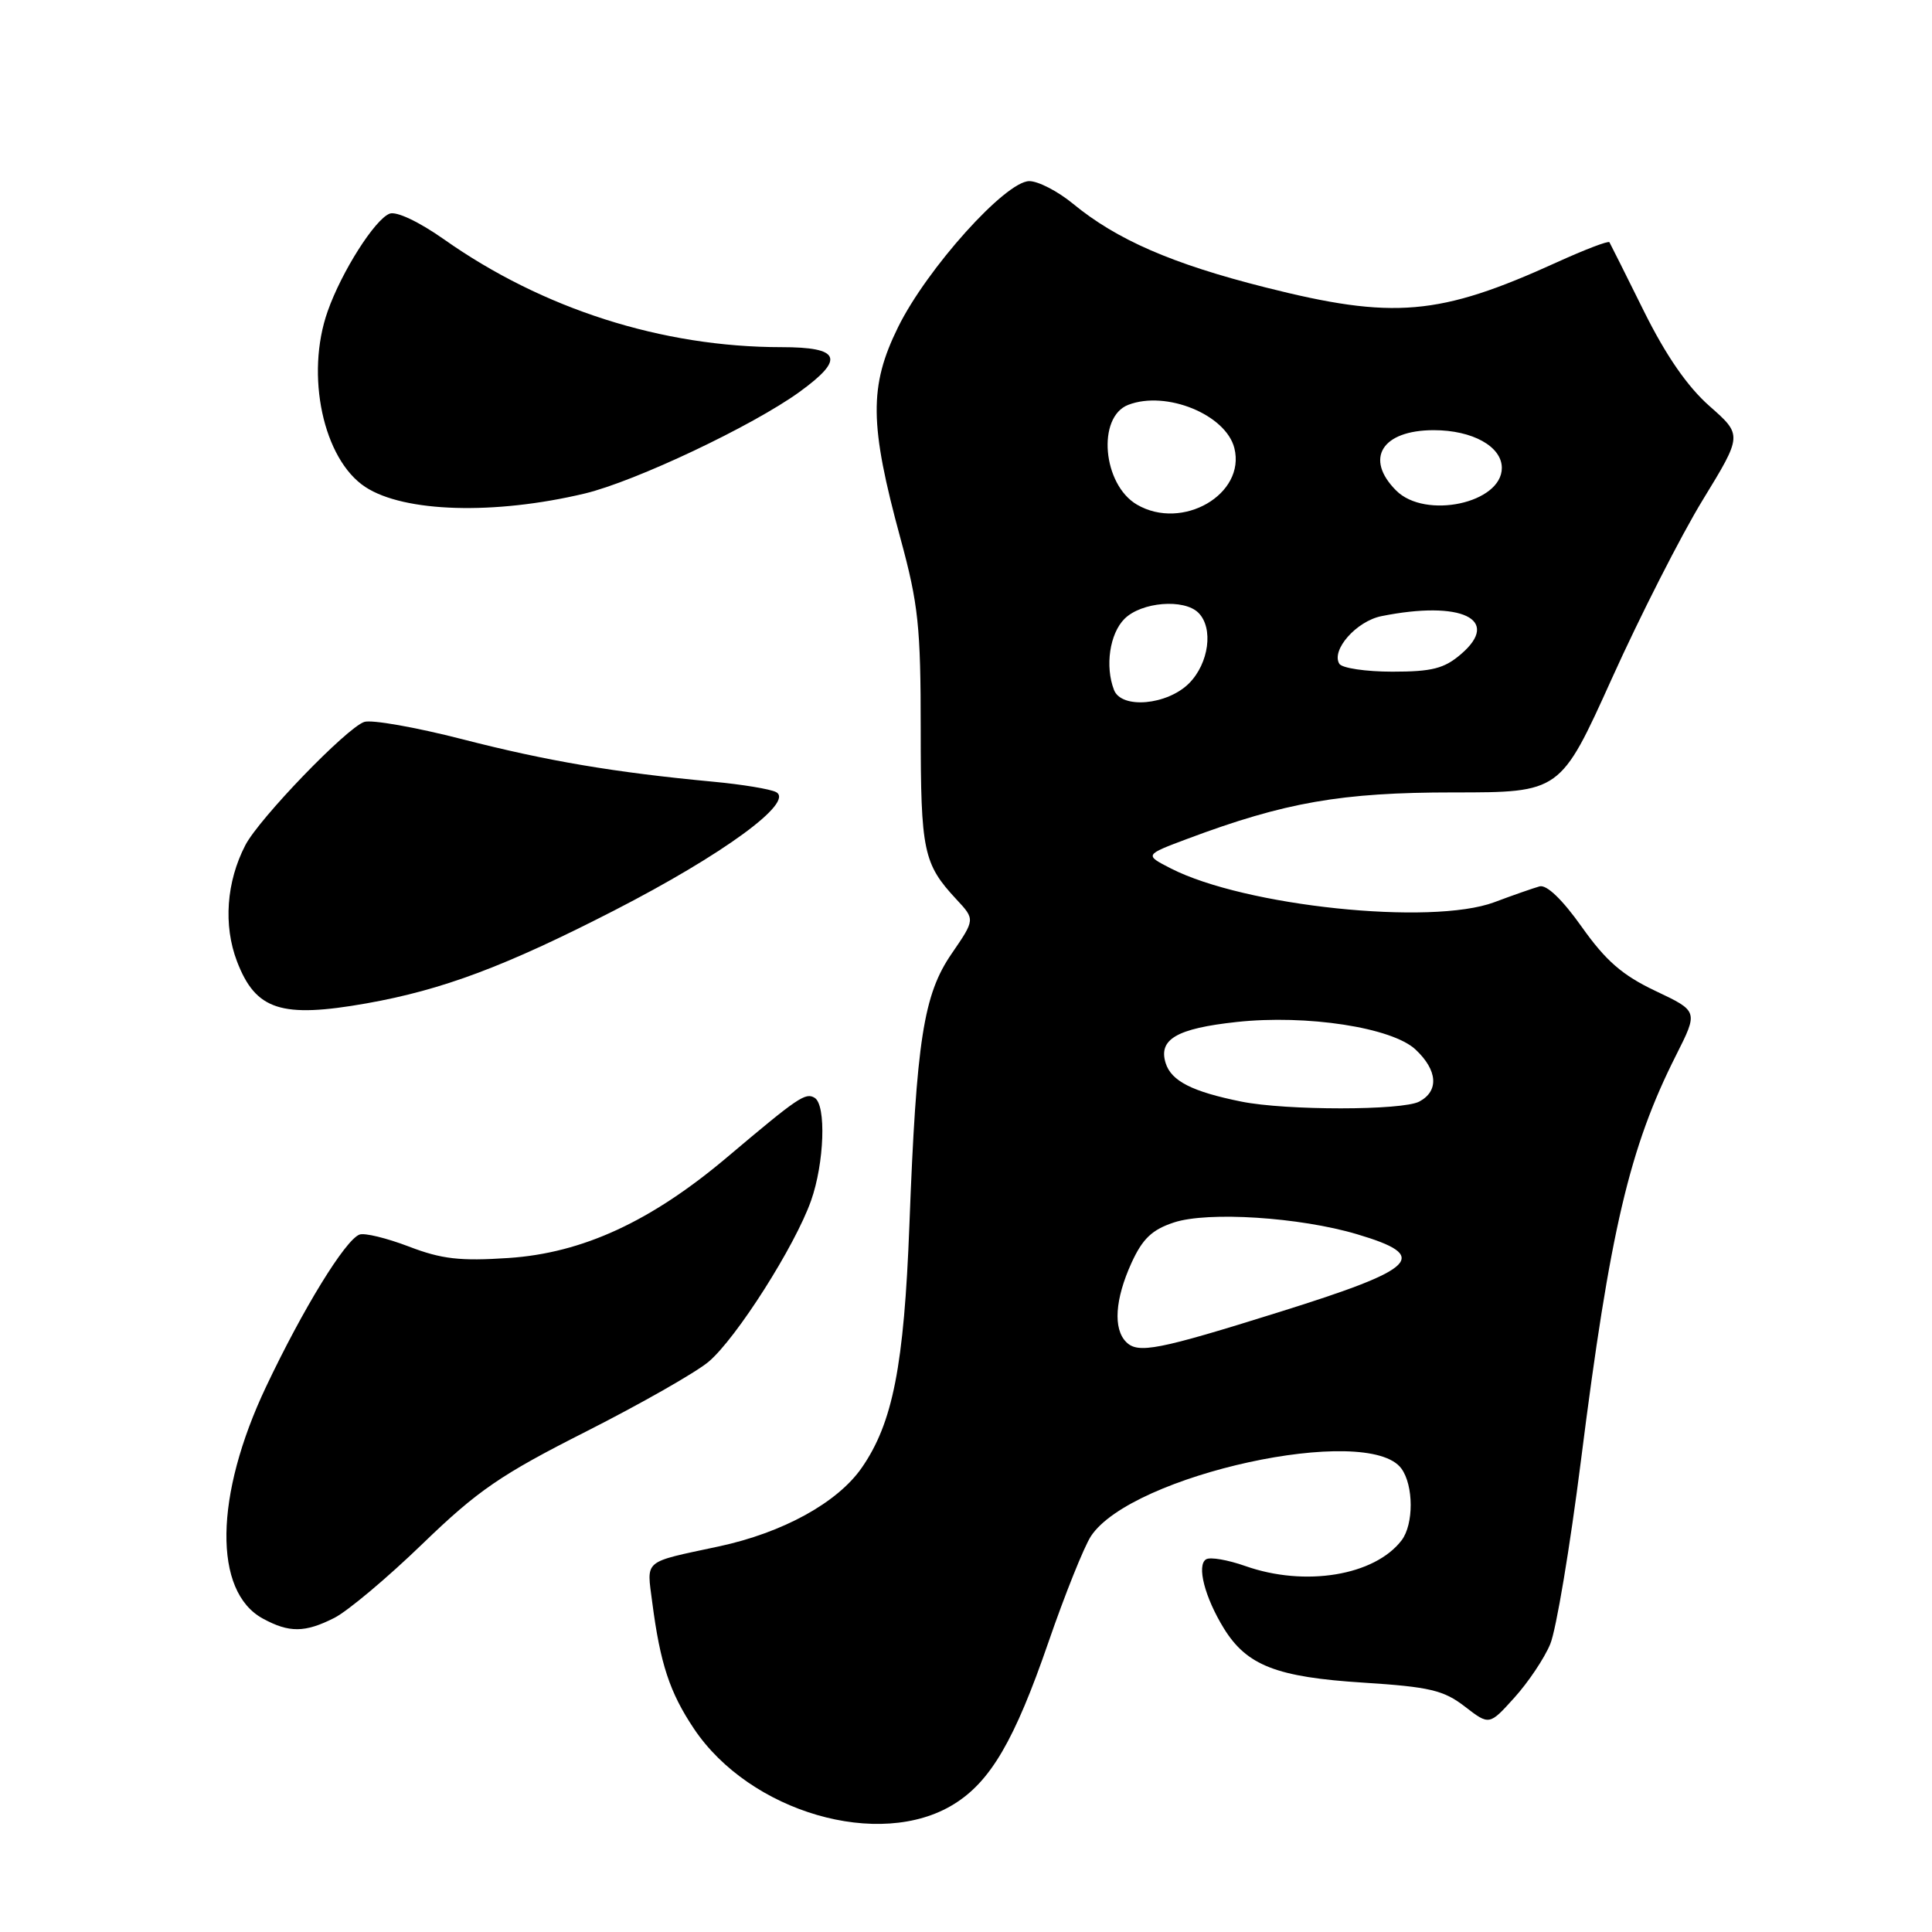 <?xml version="1.0" encoding="UTF-8" standalone="no"?>
<!DOCTYPE svg PUBLIC "-//W3C//DTD SVG 1.1//EN" "http://www.w3.org/Graphics/SVG/1.1/DTD/svg11.dtd" >
<svg xmlns="http://www.w3.org/2000/svg" xmlns:xlink="http://www.w3.org/1999/xlink" version="1.1" viewBox="0 0 256 256">
 <g >
 <path fill="currentColor"
d=" M 126.38 239.07 C 131.25 236.07 134.44 230.60 138.92 217.61 C 141.10 211.28 143.64 204.96 144.55 203.56 C 149.90 195.40 181.28 188.56 185.69 194.59 C 187.32 196.82 187.34 201.97 185.72 204.10 C 182.14 208.78 172.93 210.30 165.02 207.51 C 162.69 206.69 160.35 206.28 159.81 206.62 C 158.54 207.40 159.64 211.66 162.17 215.77 C 165.21 220.69 169.15 222.23 180.67 222.96 C 189.42 223.52 191.29 223.96 194.09 226.12 C 197.34 228.63 197.34 228.63 200.66 224.95 C 202.49 222.93 204.63 219.74 205.41 217.86 C 206.20 215.99 208.03 205.02 209.49 193.48 C 213.34 163.02 215.91 152.07 222.08 139.84 C 225.03 133.99 225.03 133.99 219.37 131.31 C 214.98 129.23 212.79 127.33 209.60 122.83 C 207.02 119.19 204.94 117.19 204.00 117.45 C 203.18 117.68 200.47 118.62 198.00 119.55 C 189.63 122.67 164.91 120.08 155.12 115.06 C 151.65 113.28 151.65 113.28 157.33 111.15 C 170.29 106.30 177.74 105.00 192.57 105.00 C 206.76 105.00 206.76 105.00 213.57 89.93 C 217.31 81.64 222.73 70.98 225.62 66.25 C 230.88 57.65 230.88 57.65 226.52 53.81 C 223.59 51.23 220.75 47.12 217.83 41.24 C 215.45 36.43 213.39 32.32 213.26 32.10 C 213.13 31.87 209.98 33.08 206.26 34.77 C 190.71 41.85 184.63 42.37 167.67 38.08 C 155.30 34.96 147.98 31.77 142.17 26.99 C 140.18 25.35 137.57 24.00 136.39 24.00 C 133.24 24.00 122.81 35.61 119.00 43.35 C 115.14 51.19 115.20 56.22 119.32 71.36 C 121.69 80.07 122.00 83.02 122.00 96.68 C 122.00 112.81 122.35 114.46 126.73 119.17 C 129.21 121.83 129.21 121.83 126.11 126.35 C 122.37 131.78 121.43 137.78 120.50 162.32 C 119.79 180.97 118.30 188.55 114.19 194.48 C 110.98 199.11 103.74 203.09 95.24 204.91 C 85.07 207.09 85.69 206.57 86.43 212.35 C 87.48 220.43 88.74 224.27 91.95 229.06 C 99.36 240.13 116.57 245.14 126.38 239.07 Z  M 44.30 214.38 C 46.06 213.49 51.33 209.07 56.00 204.55 C 63.31 197.49 66.34 195.41 77.67 189.68 C 84.91 186.01 92.20 181.86 93.88 180.45 C 97.56 177.35 105.34 165.12 107.47 159.09 C 109.23 154.11 109.50 146.43 107.95 145.47 C 106.74 144.72 105.75 145.40 96.38 153.31 C 86.26 161.86 77.19 166.04 67.39 166.69 C 60.97 167.12 58.51 166.84 54.17 165.17 C 51.23 164.05 48.29 163.33 47.63 163.59 C 45.74 164.31 40.14 173.43 35.25 183.76 C 28.41 198.19 28.24 210.89 34.83 214.47 C 38.32 216.37 40.41 216.35 44.30 214.38 Z  M 48.57 132.95 C 58.65 131.16 66.95 128.05 81.39 120.64 C 95.80 113.24 105.31 106.29 102.84 104.96 C 102.10 104.56 98.35 103.94 94.50 103.58 C 81.39 102.35 72.51 100.84 61.26 97.95 C 55.07 96.36 49.22 95.33 48.26 95.66 C 45.90 96.47 34.33 108.47 32.51 111.99 C 29.99 116.85 29.58 122.61 31.40 127.38 C 33.88 133.86 37.25 134.95 48.57 132.95 Z  M 77.50 65.39 C 84.19 63.78 99.71 56.44 105.94 51.93 C 112.01 47.53 111.38 46.00 103.54 46.00 C 87.75 46.00 71.91 40.94 58.84 31.72 C 55.50 29.37 52.53 27.97 51.63 28.31 C 49.67 29.06 45.26 36.01 43.42 41.24 C 40.43 49.70 42.83 60.87 48.41 64.53 C 53.55 67.90 65.51 68.25 77.50 65.39 Z  M 149.23 177.83 C 147.48 176.08 147.74 172.16 149.92 167.36 C 151.39 164.14 152.64 162.94 155.56 161.98 C 160.05 160.50 172.22 161.28 179.81 163.54 C 189.59 166.44 187.94 168.09 169.55 173.84 C 153.43 178.89 150.80 179.40 149.23 177.83 Z  M 164.50 145.97 C 157.99 144.66 155.21 143.25 154.46 140.88 C 153.46 137.71 155.92 136.28 163.85 135.42 C 173.15 134.41 184.46 136.15 187.57 139.07 C 190.50 141.82 190.69 144.56 188.07 145.96 C 185.83 147.16 170.40 147.16 164.50 145.97 Z  M 147.61 91.42 C 146.40 88.28 147.04 83.96 149.00 82.00 C 151.24 79.76 156.90 79.30 158.80 81.20 C 160.82 83.22 160.19 87.90 157.55 90.55 C 154.65 93.44 148.59 93.98 147.61 91.42 Z  M 177.47 87.96 C 176.35 86.14 179.74 82.30 183.06 81.64 C 193.63 79.52 198.96 82.06 193.61 86.66 C 191.37 88.59 189.76 89.00 184.50 89.00 C 180.99 89.00 177.83 88.53 177.47 87.96 Z  M 150.66 66.87 C 146.10 64.22 145.32 55.24 149.51 53.64 C 154.54 51.71 162.44 54.94 163.56 59.38 C 165.09 65.48 156.68 70.37 150.66 66.87 Z  M 185.00 65.00 C 180.77 60.77 183.11 57.00 189.98 57.00 C 195.11 57.00 199.00 59.16 199.00 62.00 C 199.00 66.68 188.85 68.85 185.00 65.00 Z "/>
</g>
</svg>